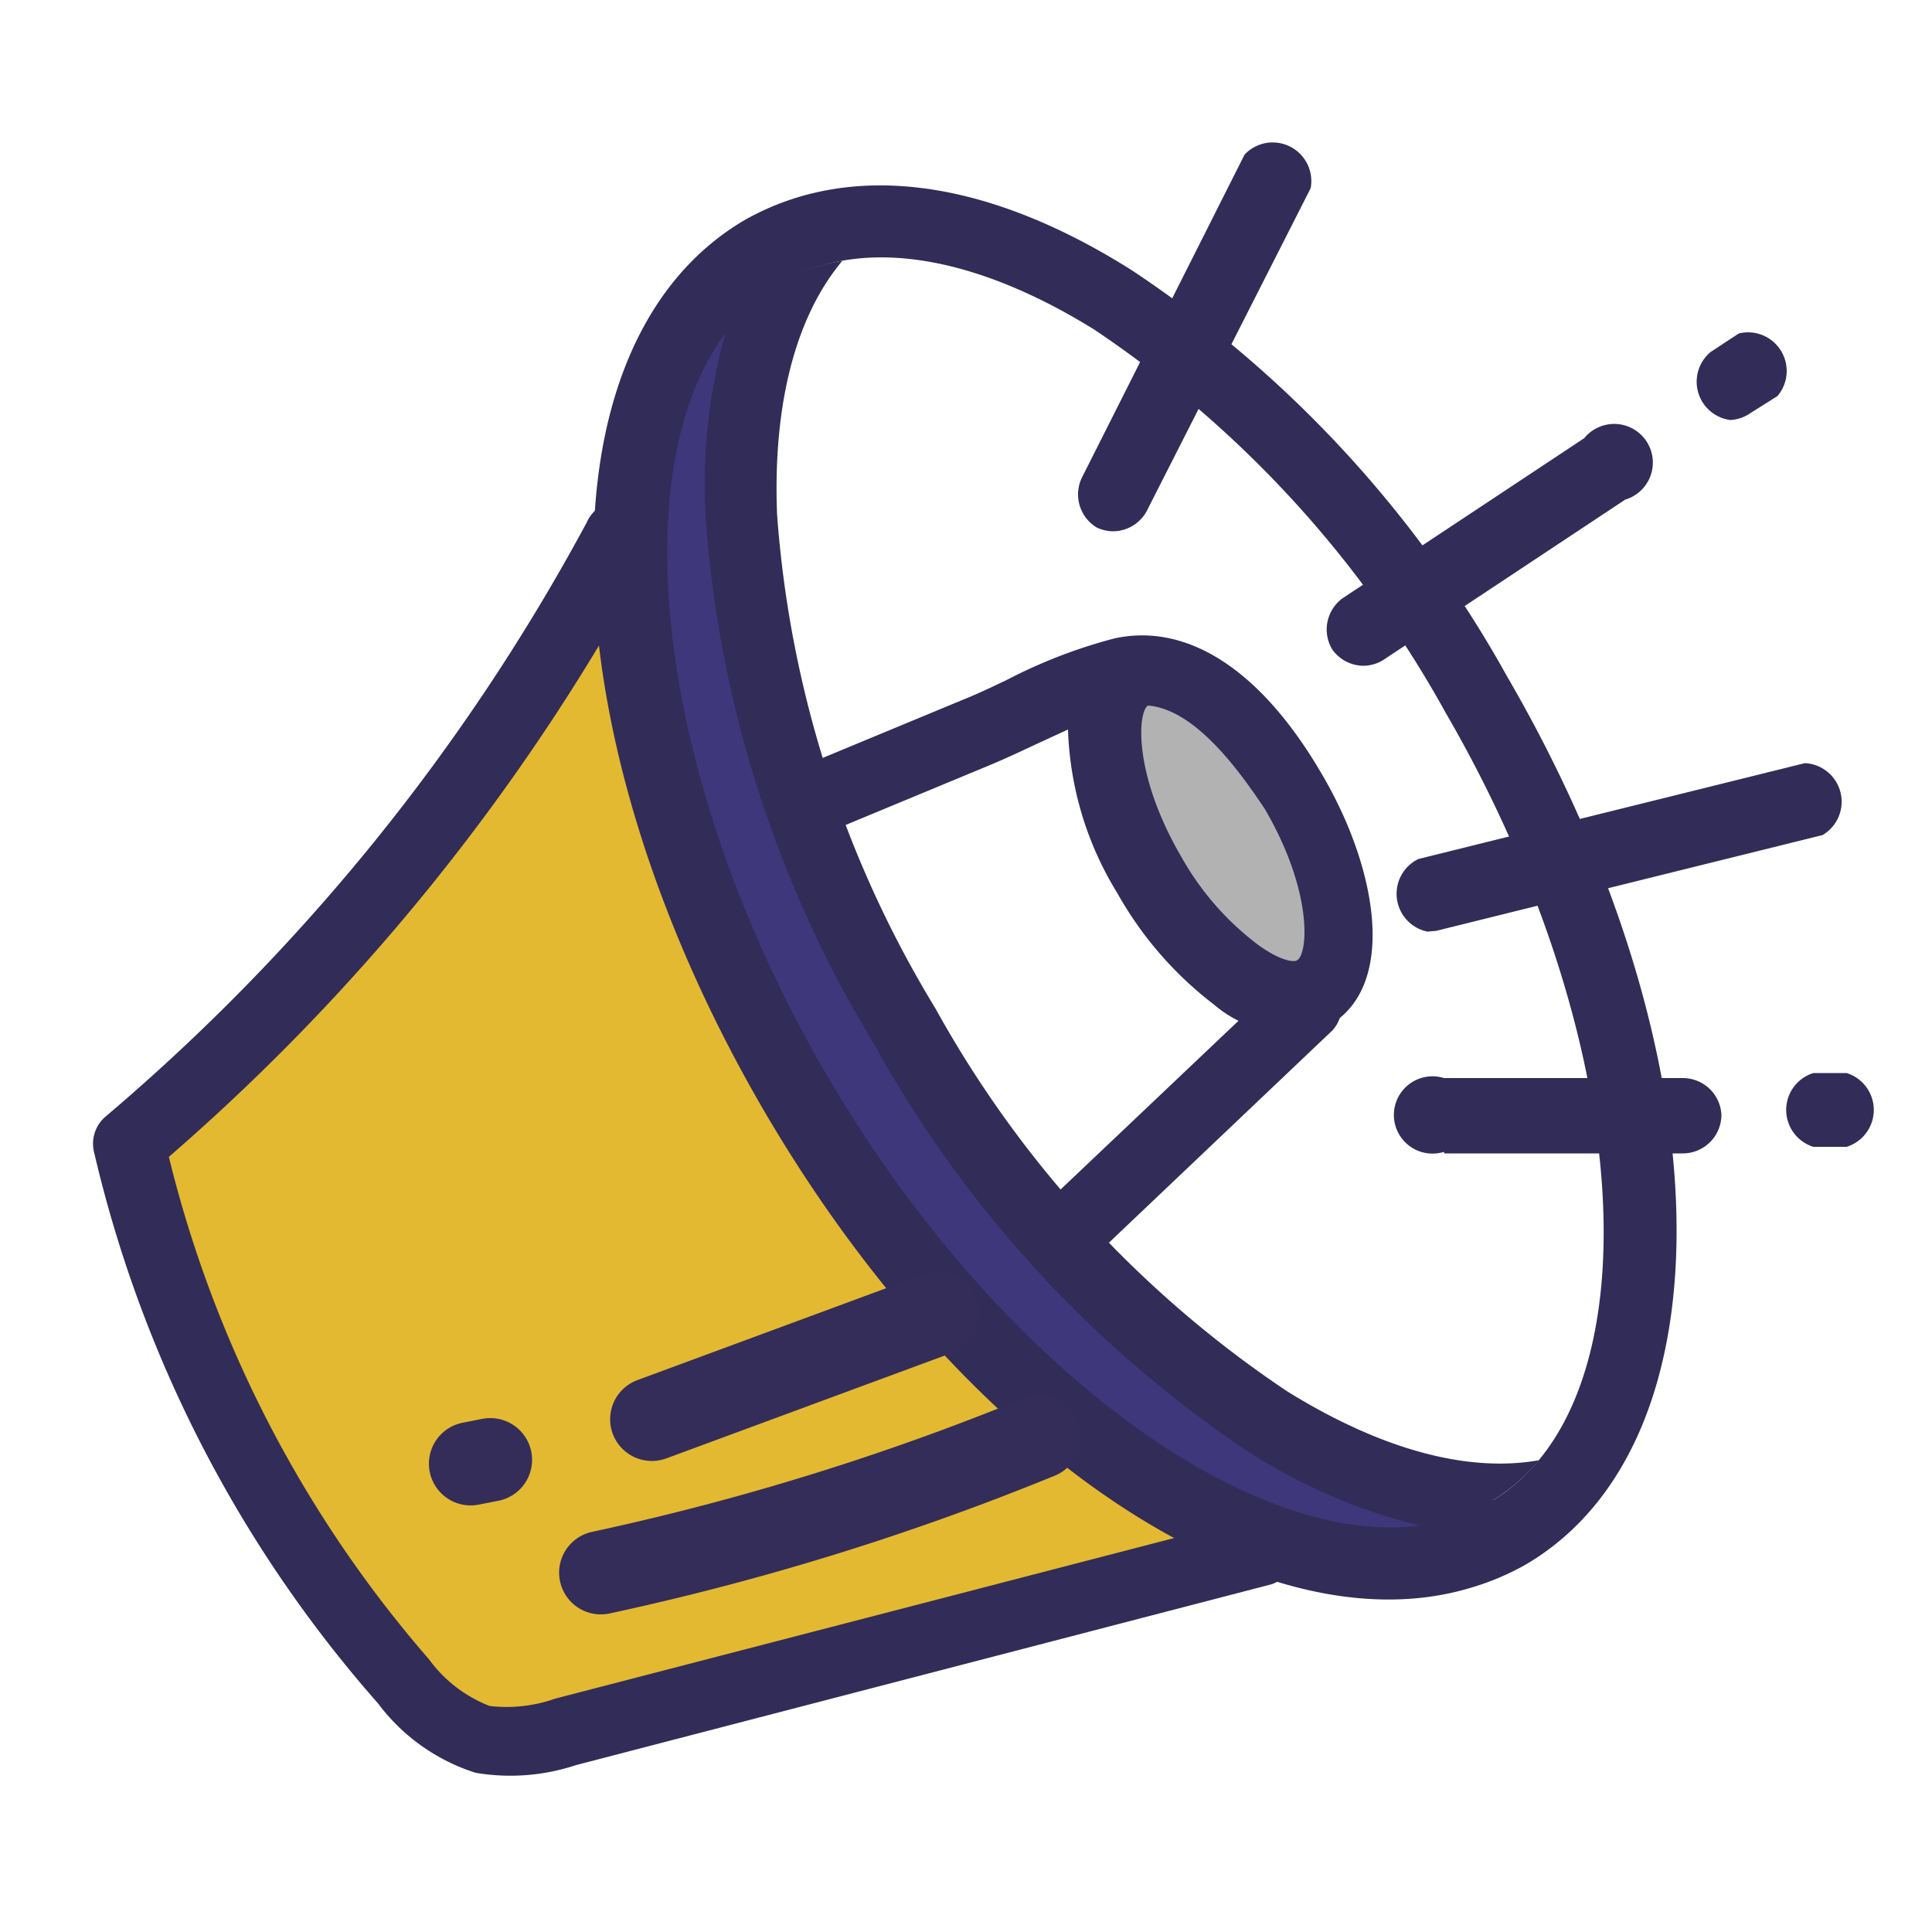 <svg id="Capa_1" data-name="Capa 1" xmlns="http://www.w3.org/2000/svg" xmlns:xlink="http://www.w3.org/1999/xlink" viewBox="0 0 50 50"><defs><style>.cls-1,.cls-10{fill:none;}.cls-2{clip-path:url(#clip-path);}.cls-3{fill:#e30613;}.cls-4{clip-path:url(#clip-path-2);}.cls-5{fill:#61921e;}.cls-6{fill:#3e377b;}.cls-7{fill:#b2b2b2;}.cls-8{fill:#e3b931;}.cls-9{fill:#322c59;}.cls-10{stroke:#342d59;stroke-linecap:round;stroke-linejoin:round;stroke-width:2.16px;}</style><clipPath id="clip-path"><path class="cls-1" d="M-11.5-32.51c0,11-11.91,22.33-16.08,26a2.2,2.2,0,0,1-2.87,0c-4.2-3.51-16-14.44-16-26A17.5,17.5,0,0,1-29-50,17.5,17.5,0,0,1-11.5-32.51Z"/></clipPath><clipPath id="clip-path-2"><path class="cls-1" d="M-11.5,20.5c0,11-11.91,22.32-16.08,26a2.21,2.21,0,0,1-2.87,0c-4.2-3.5-16-14.44-16-26A17.5,17.5,0,0,1-29,3,17.5,17.5,0,0,1-11.5,20.5Z"/></clipPath></defs><title>Iconos_APPSistAlertasTempranas</title><g class="cls-2"><path class="cls-3" d="M-54.47-2.4c9.3,10.62,30,7.72,46.2-6.48S13.55-43.21,4.25-53.83s-30-7.72-46.21,6.48S-63.77-13-54.47-2.4Z"/></g><g class="cls-4"><path class="cls-5" d="M-49,6.25c1.54-.9,1.3-2.6,1.75-4C-40-19.95-18.9-29.69,2.59-24.94c-2.82,1.28-5.5,2.38-8.07,3.69C-25.61-11-33.14,11.76-23.39,32.5-18.34,43.25-10,50.67.4,56H-20.53a4.25,4.25,0,0,0-1-.71c-14-5.15-22.24-15.24-26.1-29.25-.3-1.08,0-2.55-1.41-3.2Z"/></g><path class="cls-6" d="M20.26,6.07s-6.41,3.74-3.39,14.11c0,0,9.26,25.42,22.33,18.8C39.2,39,15,32.92,20.26,6.07Z"/><ellipse class="cls-7" cx="31.77" cy="21.47" rx="2.25" ry="4.5" transform="translate(-4.73 9.72) rotate(-16.22)"/><path class="cls-8" d="M16,13.88S6,28,3.69,29.63c0,0,3.77,13,9.09,15.16L32.9,39.88,24.34,33l-2.73-3-2.87-6.66-1.76-6Z"/><path class="cls-9" d="M38,41.11c-5.41,1.58-13.08-3.52-18.26-12.42-5.66-9.75-5.86-19.84-.46-23C22,4.16,25.51,4.6,29.3,7A30.2,30.2,0,0,1,39,17.5c5.67,9.75,5.87,19.85.47,23A6.79,6.79,0,0,1,38,41.11ZM21.27,6.87a4.41,4.41,0,0,0-1.05.44c-4.35,2.53-3.83,11.89,1.14,20.45S34.2,41.41,38.55,38.88,42.38,27,37.41,18.44a28.55,28.55,0,0,0-9.09-9.91C25.66,6.88,23.2,6.31,21.27,6.87Z"/><path class="cls-9" d="M21.8,6.75C20.6,8.18,20,10.44,20.11,13.3a28.52,28.52,0,0,0,4.1,12.8A28.51,28.51,0,0,0,33.3,36c2.43,1.51,4.68,2.12,6.53,1.79a4.91,4.91,0,0,1-1.28,1.09,4.71,4.71,0,0,1-1.82.6,14.67,14.67,0,0,1-4.41-1.9A30.33,30.33,0,0,1,22.61,27a30.28,30.28,0,0,1-4.35-13.66,14.48,14.48,0,0,1,.53-4.77,4.83,4.83,0,0,1,1.43-1.28A4.74,4.74,0,0,1,21.8,6.75Z"/><path class="cls-9" d="M32.91,41h0l-18,4.68a5.4,5.4,0,0,1-2.6.2,5.07,5.07,0,0,1-2.53-1.8A32.84,32.84,0,0,1,2.43,29.8a.92.92,0,0,1,.31-.91A53.24,53.24,0,0,0,15.18,13.53a.93.93,0,1,1,1.63.88A55.11,55.11,0,0,1,4.37,29.94a31.08,31.08,0,0,0,6.73,13,3.52,3.52,0,0,0,1.57,1.21,3.77,3.77,0,0,0,1.7-.19l18-4.67a.94.94,0,0,1,1.14.66A.92.92,0,0,1,32.91,41Z"/><path class="cls-9" d="M34,26.66A3,3,0,0,1,31.42,26a9.42,9.42,0,0,1-2.5-2.88,8.58,8.58,0,0,1-1.28-4.24l-.76.35c-.43.2-.85.4-1.26.57l-4,1.66A.93.93,0,0,1,20.37,21a.92.92,0,0,1,.5-1.21l4-1.66c.38-.15.78-.34,1.18-.53a13.28,13.28,0,0,1,2.8-1.08c1.91-.41,3.82.85,5.38,3.55,1.42,2.43,1.93,5.43.18,6.46A2.35,2.35,0,0,1,34,26.66Zm-4.29-8.4h0c-.26.15-.4,1.75.86,3.91a7.32,7.32,0,0,0,2,2.29c.57.41.92.45,1,.39.28-.16.42-1.76-.84-3.92C32.19,20.13,31,18.37,29.72,18.26Z"/><path class="cls-9" d="M27.93,32.75a.93.93,0,0,1-.9-1.57l6.18-5.86a.93.93,0,0,1,1.28,1.34l-6.18,5.87A1,1,0,0,1,27.93,32.75Z"/><path class="cls-9" d="M28.82,13.75a1,1,0,0,1-.44-.1A1,1,0,0,1,28,12.36L32.21,4a1,1,0,0,1,1.71.87l-4.25,8.37A1,1,0,0,1,28.82,13.75Z"/><path class="cls-9" d="M35.28,17.23a1,1,0,0,1-.8-.42,1,1,0,0,1,.27-1.33L41,11.34a1,1,0,1,1,1.06,1.59l-6.26,4.15A1,1,0,0,1,35.28,17.23Z"/><path class="cls-9" d="M44.78,10.87a1,1,0,0,1-.51-1.76L45,8.63a1,1,0,0,1,1,1.62l-.76.48A1,1,0,0,1,44.78,10.87Z"/><path class="cls-9" d="M37.37,29.81a1,1,0,1,1,0-1.91l6.18,0a1,1,0,0,1,1,.95,1,1,0,0,1-1,1l-6.17,0Z"/><path class="cls-9" d="M47.79,29.68h-.86a1,1,0,0,1,0-1.91h.86a1,1,0,0,1,0,1.91Z"/><path class="cls-9" d="M36.94,24.11a1,1,0,0,1-.23-1.88l10-2.48a1,1,0,0,1,.46,1.86l-10,2.48Z"/><path class="cls-10" d="M15.55,40.7a67.31,67.31,0,0,0,11.34-3.51"/><path class="cls-10" d="M16.87,36.73,24.26,34"/><path class="cls-10" d="M12.18,37.88l.51-.1"/></svg>